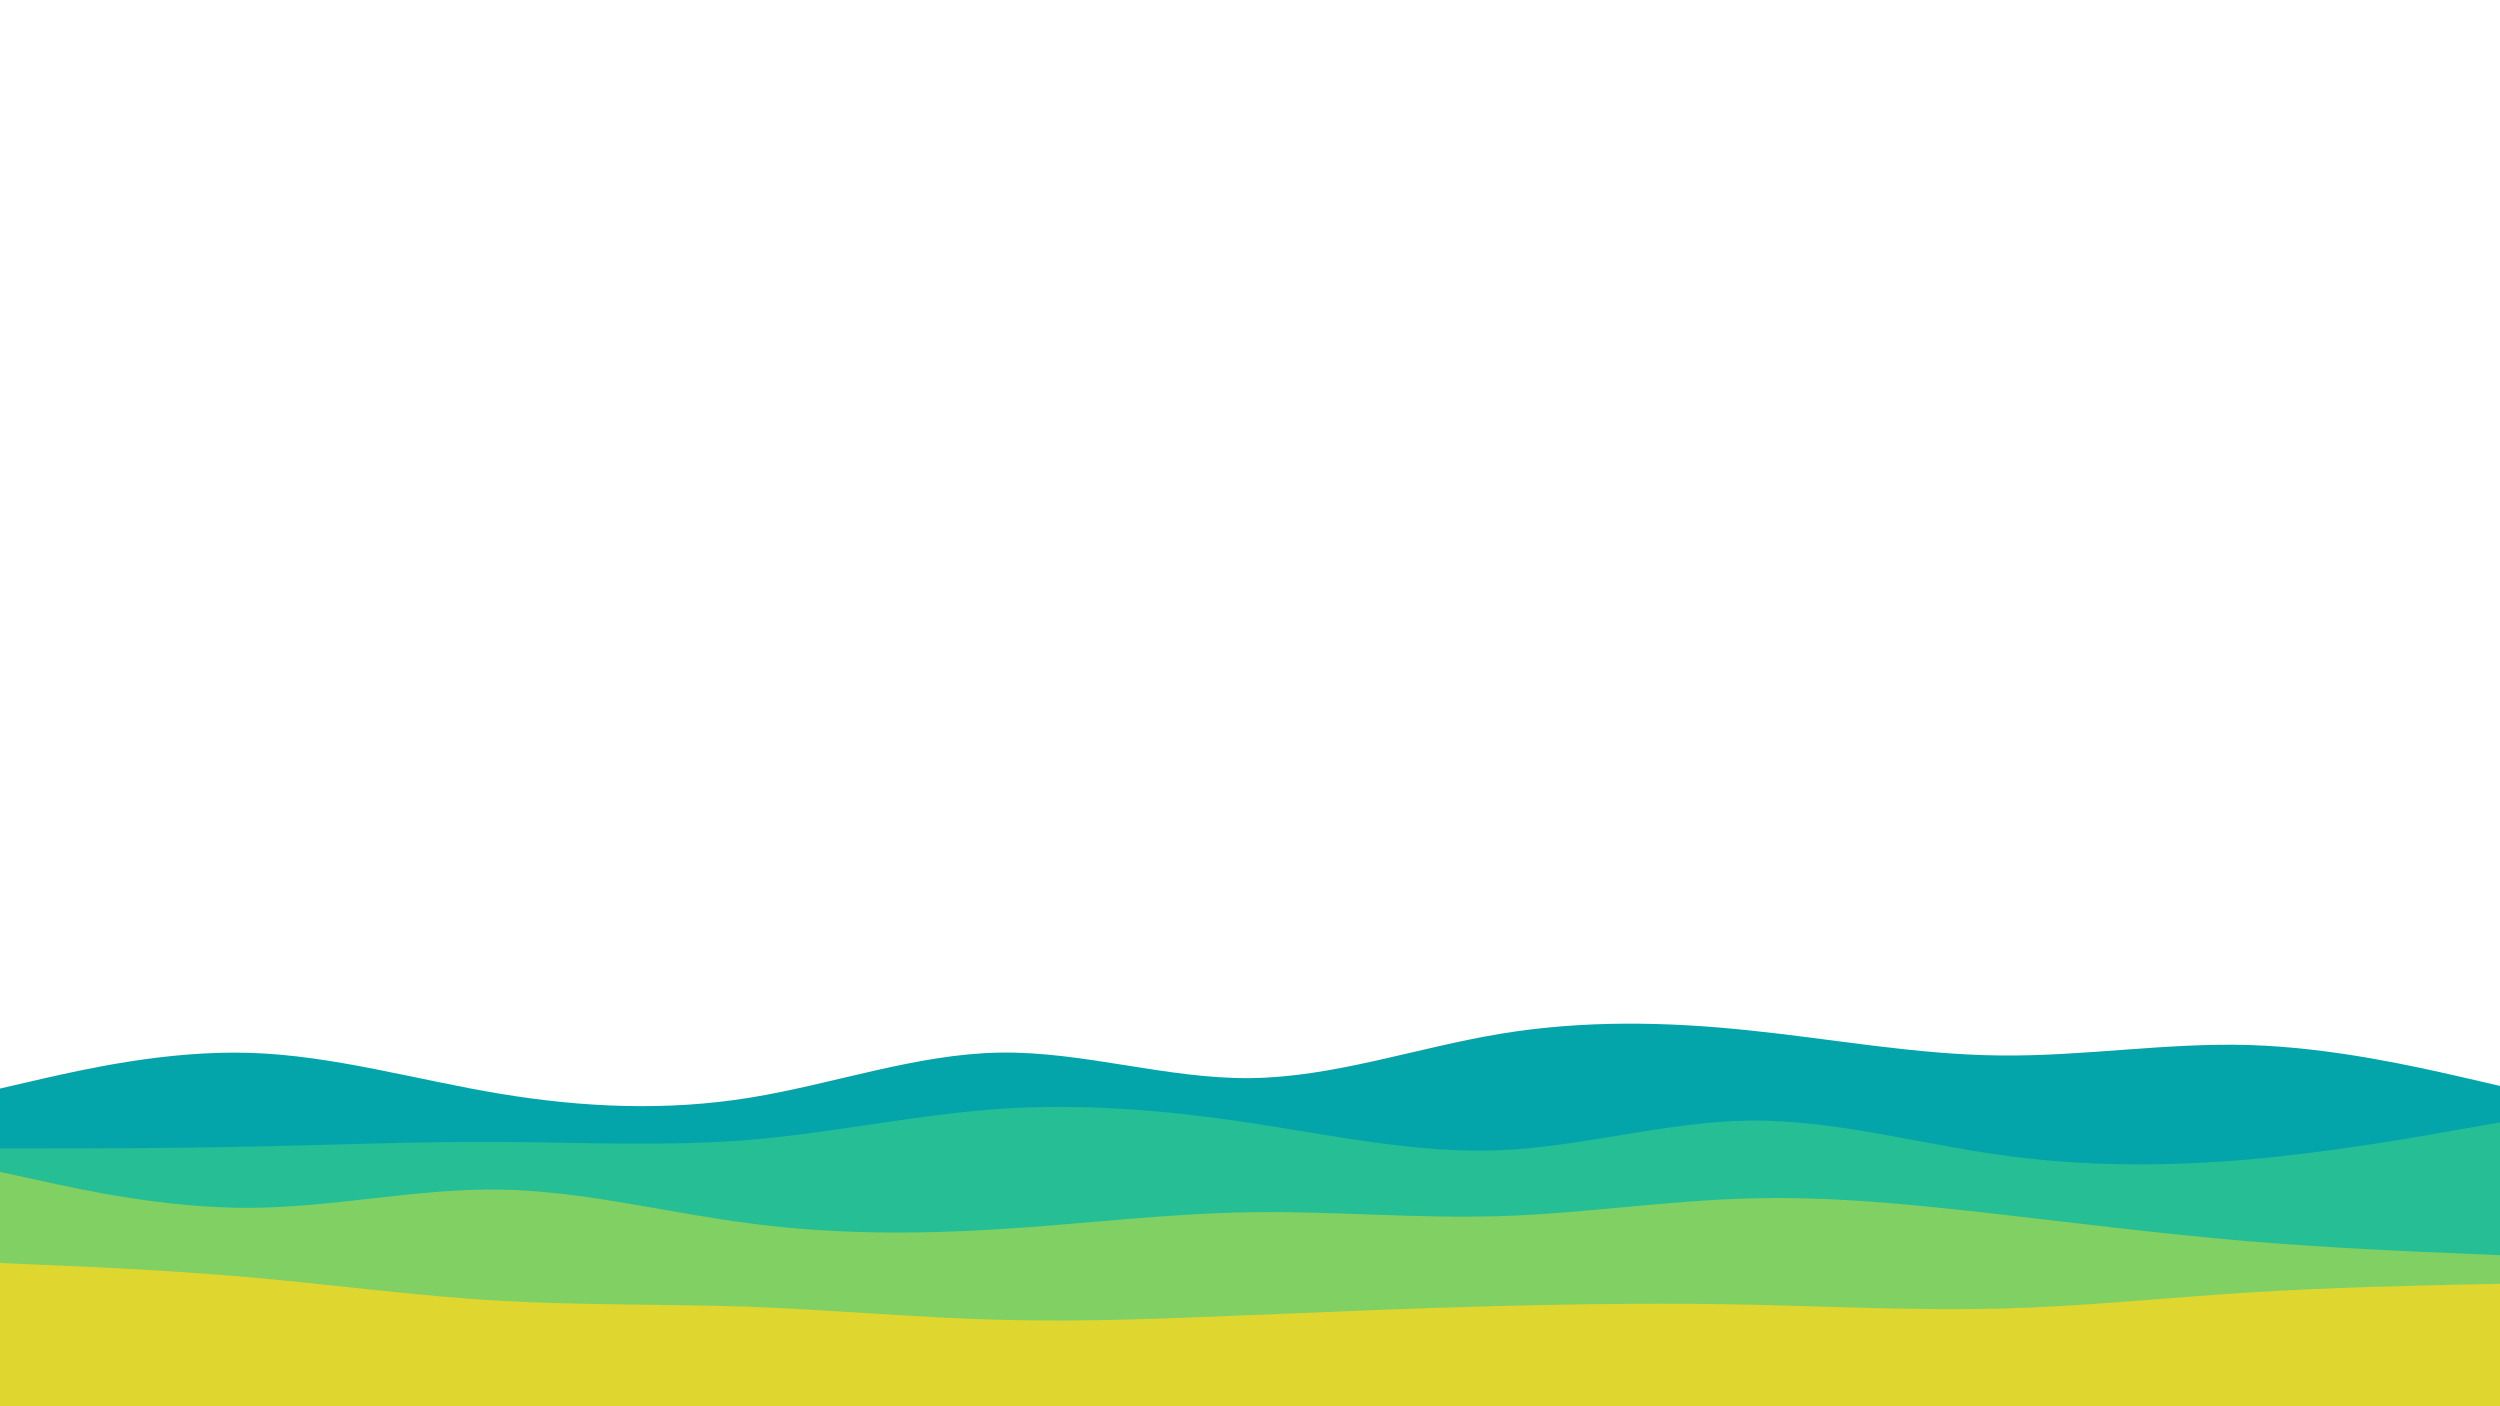 <svg id="visual" viewBox="0 0 960 540" width="960" height="540" xmlns="http://www.w3.org/2000/svg" xmlns:xlink="http://www.w3.org/1999/xlink" version="1.1"><path d="M0 418L16 414.3C32 410.7 64 403.3 96 404.3C128 405.3 160 414.7 192 420C224 425.3 256 426.7 288 421.5C320 416.3 352 404.7 384 404.2C416 403.7 448 414.3 480 414C512 413.7 544 402.3 576 397C608 391.7 640 392.3 672 395.7C704 399 736 405 768 405.3C800 405.7 832 400.3 864 401.3C896 402.3 928 409.7 944 413.3L960 417L960 541L944 541C928 541 896 541 864 541C832 541 800 541 768 541C736 541 704 541 672 541C640 541 608 541 576 541C544 541 512 541 480 541C448 541 416 541 384 541C352 541 320 541 288 541C256 541 224 541 192 541C160 541 128 541 96 541C64 541 32 541 16 541L0 541Z" fill="#04a5aa"></path><path d="M0 441L16 441C32 441 64 441 96 440.3C128 439.7 160 438.3 192 438.5C224 438.7 256 440.3 288 437.7C320 435 352 428 384 425.8C416 423.7 448 426.3 480 431.2C512 436 544 443 576 441.7C608 440.3 640 430.7 672 430.3C704 430 736 439 768 443.5C800 448 832 448 864 445.2C896 442.3 928 436.7 944 433.8L960 431L960 541L944 541C928 541 896 541 864 541C832 541 800 541 768 541C736 541 704 541 672 541C640 541 608 541 576 541C544 541 512 541 480 541C448 541 416 541 384 541C352 541 320 541 288 541C256 541 224 541 192 541C160 541 128 541 96 541C64 541 32 541 16 541L0 541Z" fill="#26be94"></path><path d="M0 450L16 453.5C32 457 64 464 96 463.8C128 463.7 160 456.3 192 456.8C224 457.3 256 465.7 288 469.8C320 474 352 474 384 472C416 470 448 466 480 465.5C512 465 544 468 576 467C608 466 640 461 672 460.2C704 459.3 736 462.7 768 466.3C800 470 832 474 864 476.7C896 479.3 928 480.7 944 481.3L960 482L960 541L944 541C928 541 896 541 864 541C832 541 800 541 768 541C736 541 704 541 672 541C640 541 608 541 576 541C544 541 512 541 480 541C448 541 416 541 384 541C352 541 320 541 288 541C256 541 224 541 192 541C160 541 128 541 96 541C64 541 32 541 16 541L0 541Z" fill="#81d064"></path><path d="M0 485L16 485.7C32 486.3 64 487.7 96 490.5C128 493.3 160 497.7 192 499.5C224 501.3 256 500.7 288 501.8C320 503 352 506 384 506.8C416 507.7 448 506.3 480 505C512 503.7 544 502.3 576 501.5C608 500.7 640 500.3 672 501C704 501.7 736 503.3 768 502.5C800 501.7 832 498.3 864 496.3C896 494.3 928 493.7 944 493.3L960 493L960 541L944 541C928 541 896 541 864 541C832 541 800 541 768 541C736 541 704 541 672 541C640 541 608 541 576 541C544 541 512 541 480 541C448 541 416 541 384 541C352 541 320 541 288 541C256 541 224 541 192 541C160 541 128 541 96 541C64 541 32 541 16 541L0 541Z" fill="#dfd630"></path></svg>